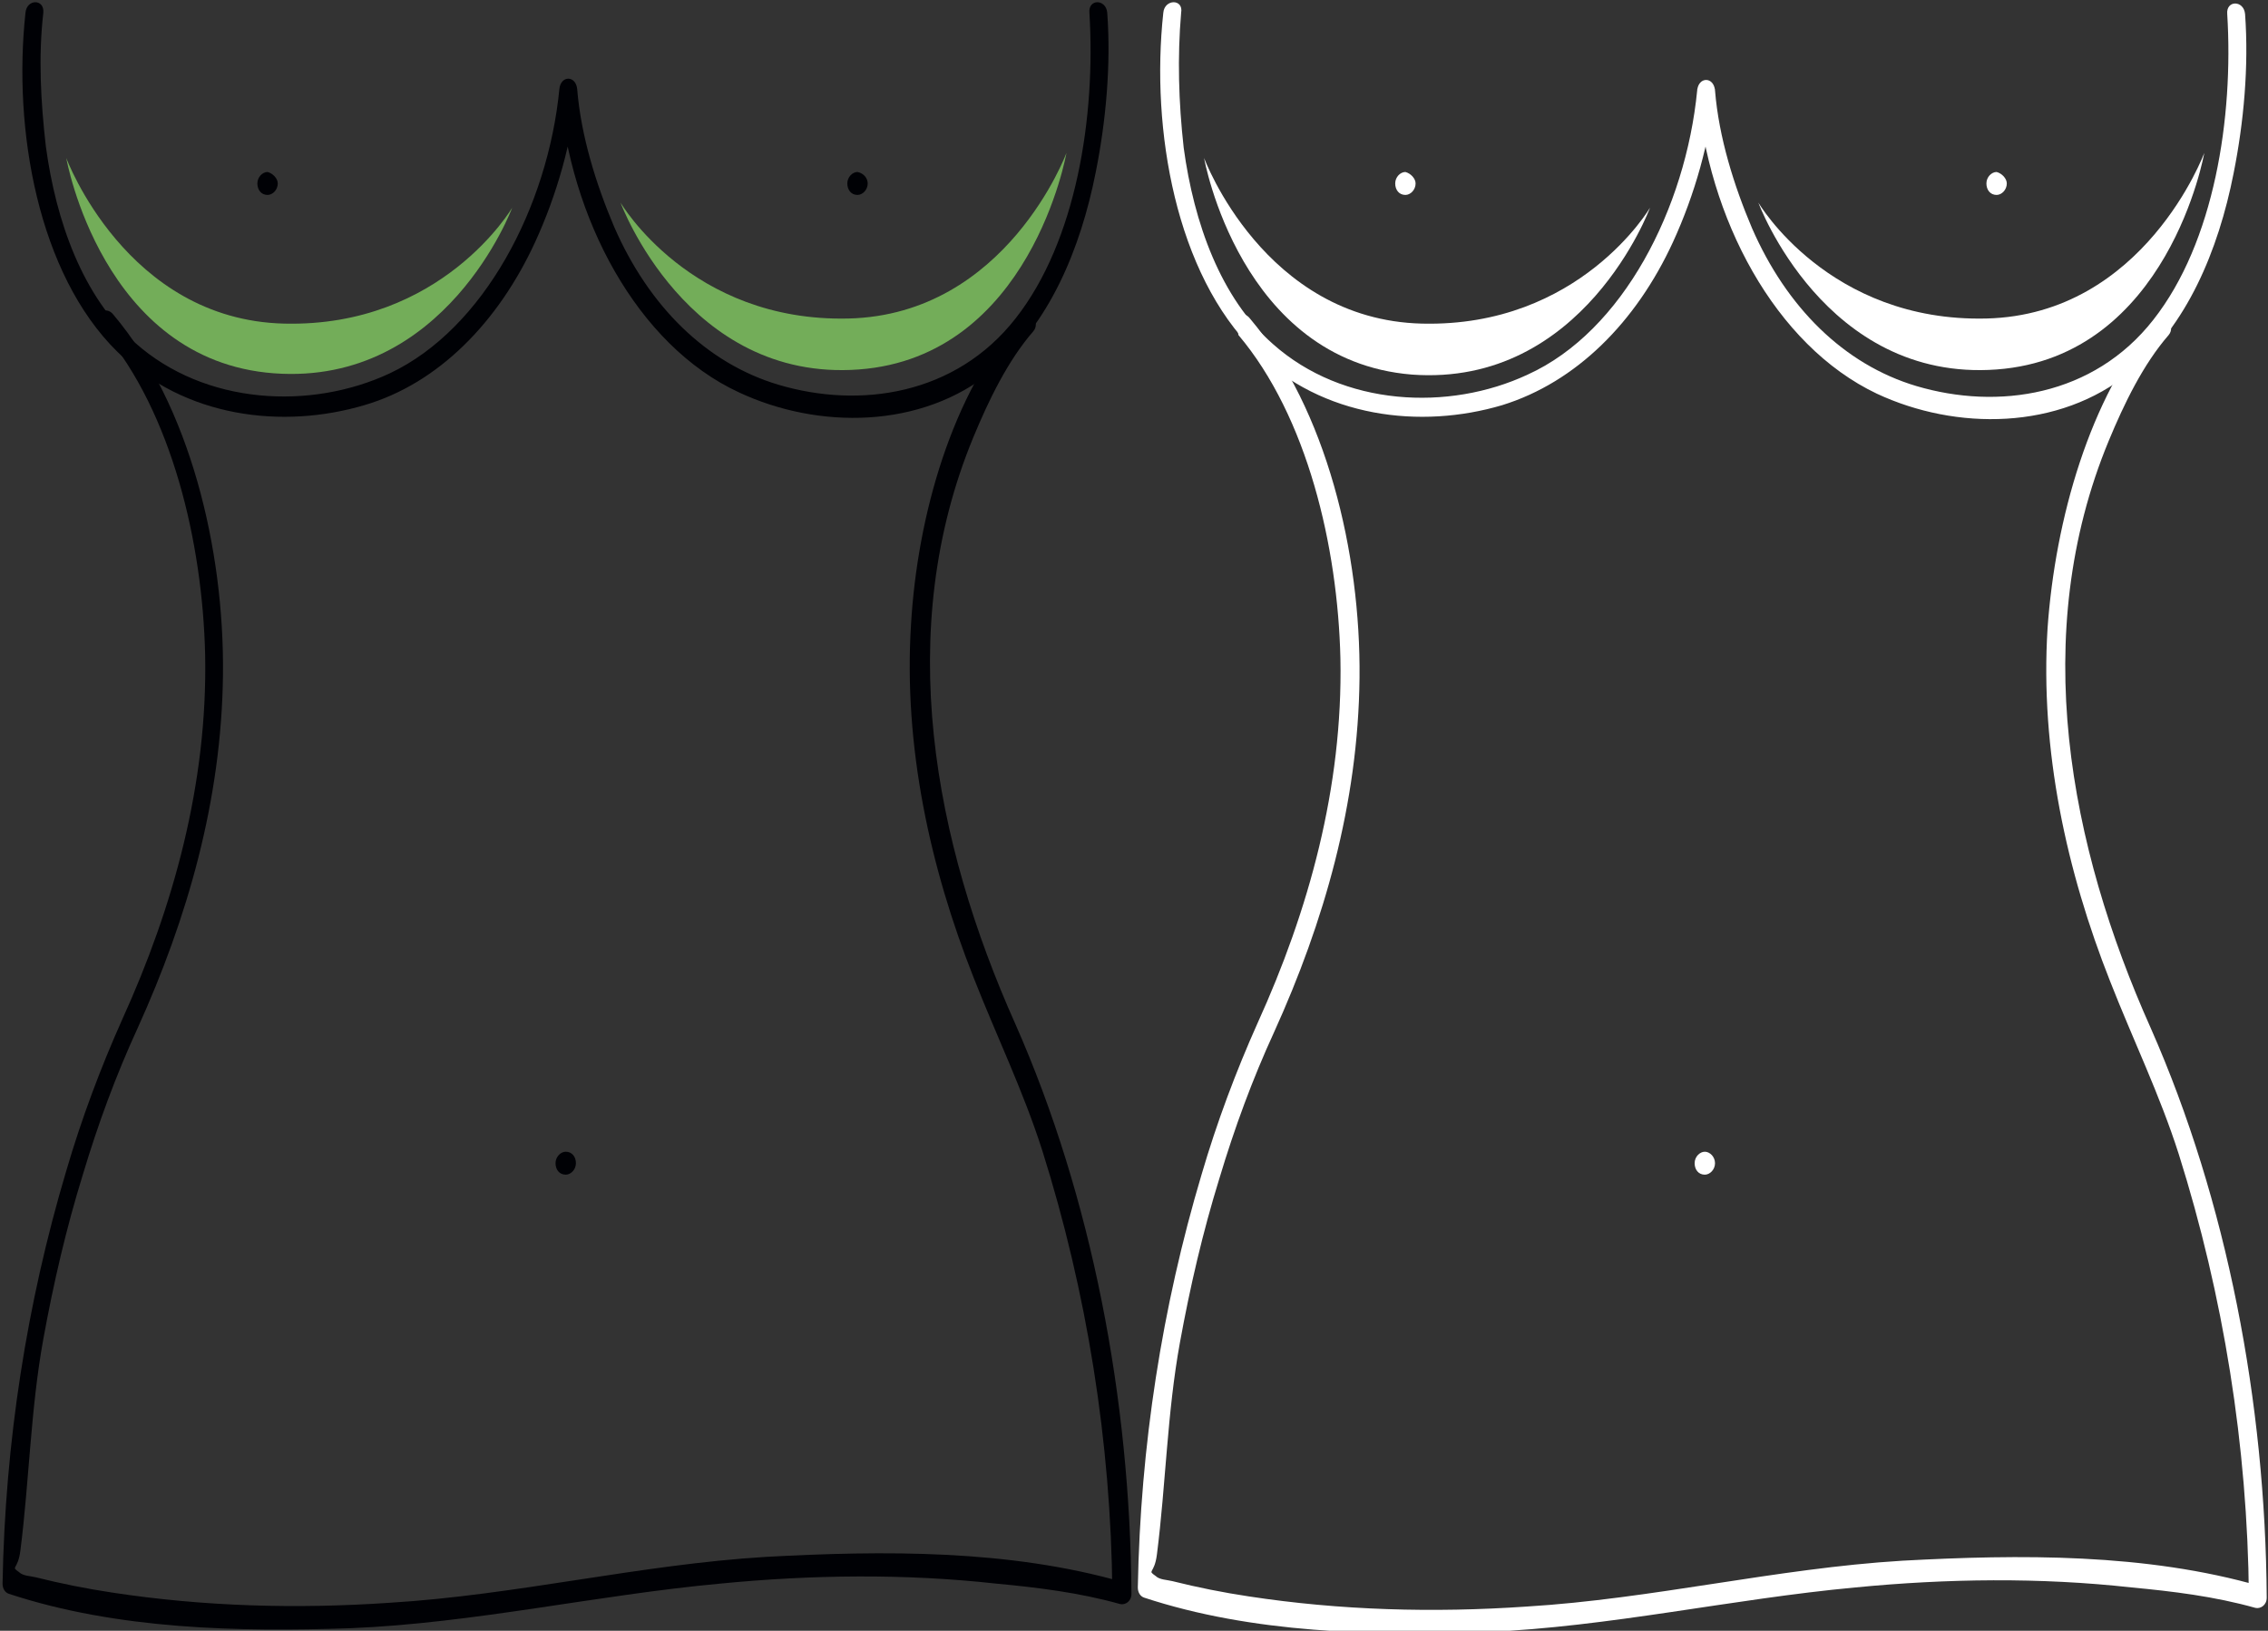 <?xml version="1.0" encoding="utf-8"?>
<!-- Generator: Adobe Illustrator 21.1.0, SVG Export Plug-In . SVG Version: 6.00 Build 0)  -->
<svg version="1.1" xmlns="http://www.w3.org/2000/svg" xmlns:xlink="http://www.w3.org/1999/xlink" x="0px" y="0px"
	 viewBox="0 0 178 128" style="enable-background:new 0 0 178 128;" xml:space="preserve">
<rect x="0" y="0" width="178" height="128" fill="#333333" stroke="none"/>
<style type="text/css">
	.st0{fill:#000105;}
	.st1{fill:#73AD59;}
	.st2{fill:#FFFFFF;}
</style>
<g id="Слой_2">
</g>
<g id="Слой_1">
	<g id="Layer_3">
	</g>
	<g id="breast_4_">
		<path class="st0" d="M45.2,91.3c0,0.5-0.4,0.9-0.8,0.9c-0.5,0-0.8-0.4-0.8-0.9s0.4-0.9,0.8-0.9C44.9,90.4,45.2,90.8,45.2,91.3"/>
		<path class="st0" d="M8.1,26c5.4,6.4,7.8,16.6,8,25.4c0.2,10.1-2.5,19.8-6.5,28.6c-1.7,3.8-3.2,7.8-4.4,11.9
			c-3.1,10.4-4.8,21.3-5,32.4c0,0.4,0.2,0.7,0.5,0.8c8.5,2.8,18,3,26.8,2.7c9.7-0.4,19.3-2.6,29-3.5c7.2-0.7,14.5-0.8,21.7,0
			c3.2,0.3,6.5,0.7,9.7,1.6c0.4,0.1,0.9-0.2,0.9-0.8c-0.1-15.3-3.1-31.1-9.1-44.7c-6.4-14.3-9.6-30.9-3.3-46.1
			c1.2-2.9,2.7-6,4.7-8.3c0.6-0.7-0.3-1.9-1-1.2C74.7,30.9,72,40.5,71.5,49c-0.6,9.6,1.5,19.1,4.9,27.7c1.8,4.6,3.9,8.9,5.4,13.6
			c3.5,11.1,5.4,22.9,5.5,34.7c0.3-0.3,0.6-0.5,0.9-0.8c-9-2.6-18.9-2.5-28.1-2c-9.9,0.6-19.6,3-29.5,3.6
			c-7.3,0.5-14.6,0.3-21.8-0.8c-2-0.3-4-0.7-6-1.2c-0.4-0.1-1-0.1-1.3-0.4c-0.7-0.5-0.1-0.1,0.1-1.7c0.7-5.5,0.8-11.1,1.8-16.6
			c0.8-4.4,1.8-8.7,3.1-12.9c1.2-4,2.6-7.8,4.3-11.5c3.9-8.6,6.6-17.9,6.7-27.8c0.1-9.8-2.6-21.1-8.6-28.2c-0.6-0.8-1.7,0-1,0.8"/>
		<path class="st0" d="M68.1,14.4c0,0.5-0.4,0.9-0.8,0.9c-0.5,0-0.8-0.4-0.8-0.9s0.4-0.9,0.8-0.9C67.8,13.6,68.1,14,68.1,14.4"/>
		<path class="st0" d="M21.8,14.4c0,0.5-0.4,0.9-0.8,0.9c-0.5,0-0.8-0.4-0.8-0.9s0.4-0.9,0.8-0.9C21.4,13.6,21.8,14,21.8,14.4"/>
		<path class="st0" d="M2,1c-1,9.2,1,20.5,7.2,26.6c5.3,5.2,13,6.1,19.4,4.2C34.4,30.1,39.1,25.3,42,19c1.7-3.7,2.9-7.9,3.3-12h-1.4
			C44.7,17.1,50,27.1,58,30.8c6.2,2.9,14.3,2.9,19.9-1.7c4.4-3.6,6.9-9.5,8.1-15.6c0.8-4,1.2-8.4,0.9-12.5c-0.1-1.1-1.5-1.1-1.4,0
			c0.5,8.1-1,17.9-5.8,24c-4.7,6-12.2,7.1-18.6,5.2c-5.7-1.7-10.2-6.2-12.9-12.4c-1.4-3.3-2.6-7.1-2.9-10.8c-0.1-1.1-1.3-1.1-1.4,0
			C43,16.2,38,25.8,30.6,29.3c-6.2,2.9-14.5,2.5-20-2.4c-4.1-3.6-6.2-9.5-7-15.4C3.2,8,3,4.5,3.4,1C3.5-0.1,2.1-0.1,2,1"/>
	</g>
	<path class="st1" d="M5.2,12.4c0,0,4.7,12.7,17.1,13c12.4,0.3,17.9-9.1,17.9-9.1s-5.2,14-18.7,13S5.2,12.4,5.2,12.4z"/>
	<path class="st1" d="M83.7,12c0,0-4.7,12.7-17.1,13s-17.9-9.1-17.9-9.1S53.9,30,67.4,29S83.7,12,83.7,12z"/>
	<g id="breast_1_">
		<path class="st2" d="M134.6,91.3c0,0.5-0.4,0.9-0.8,0.9c-0.5,0-0.8-0.4-0.8-0.9s0.4-0.9,0.8-0.9C134.2,90.4,134.6,90.8,134.6,91.3
			"/>
		<path class="st2" d="M97.2,26.3c5.4,6.4,7.8,16.6,8,25.4c0.2,10.1-2.5,19.8-6.5,28.6c-1.7,3.8-3.2,7.8-4.4,11.9
			c-3.1,10.4-4.8,21.3-5,32.4c0,0.4,0.2,0.7,0.5,0.8c8.5,2.8,18,3,26.8,2.7c9.7-0.4,19.3-2.6,29-3.5c7.2-0.7,14.5-0.8,21.7,0
			c3.2,0.3,6.5,0.7,9.7,1.6c0.4,0.1,0.9-0.2,0.9-0.8c-0.1-15.3-3.1-31.1-9.1-44.7c-6.4-14.3-9.6-30.9-3.3-46.1
			c1.2-2.9,2.7-6,4.7-8.3c0.6-0.7-0.3-1.9-1-1.2c-5.2,6.1-7.9,15.7-8.5,24.2c-0.6,9.6,1.5,19.1,4.9,27.7c1.8,4.6,3.9,8.9,5.4,13.6
			c3.5,11.1,5.4,22.9,5.5,34.7c0.3-0.3,0.6-0.5,0.9-0.8c-9-2.6-18.9-2.5-28.1-2c-9.9,0.6-19.6,3-29.5,3.6
			c-7.3,0.5-14.6,0.3-21.8-0.8c-2-0.3-4-0.7-6-1.2c-0.4-0.1-1-0.1-1.3-0.4c-0.7-0.5-0.1-0.1,0.1-1.7c0.7-5.5,0.8-11.1,1.8-16.6
			c0.8-4.4,1.8-8.7,3.1-12.9c1.2-4,2.6-7.8,4.3-11.5c3.9-8.6,6.6-17.9,6.7-27.8c0.1-9.8-2.6-21.1-8.6-28.2c-0.6-0.8-1.7,0-1,0.8"/>
		<path class="st2" d="M157.5,14.4c0,0.5-0.4,0.9-0.8,0.9c-0.5,0-0.8-0.4-0.8-0.9s0.4-0.9,0.8-0.9C157.1,13.6,157.5,14,157.5,14.4"
			/>
		<path class="st2" d="M111.1,14.4c0,0.5-0.4,0.9-0.8,0.9c-0.5,0-0.8-0.4-0.8-0.9s0.4-0.9,0.8-0.9C110.7,13.6,111.1,14,111.1,14.4"
			/>
		<path class="st2" d="M91.3,1c-1,9.2,1,20.5,7.2,26.6c5.3,5.2,13,6.1,19.4,4.2c5.8-1.8,10.5-6.5,13.4-12.8c1.7-3.7,2.9-7.9,3.3-12
			h-1.4c0.8,10.1,6.1,20.1,14.1,23.9c6.2,2.9,14.3,2.9,19.9-1.7c4.4-3.6,6.9-9.5,8.1-15.6c0.8-4,1.2-8.4,0.9-12.5
			c-0.1-1.1-1.5-1.1-1.4,0c0.5,8.1-1,17.9-5.8,24c-4.7,6-12.2,7.1-18.6,5.2c-5.7-1.7-10.2-6.2-12.9-12.4c-1.4-3.3-2.6-7.1-2.9-10.8
			c-0.1-1.1-1.3-1.1-1.4,0c-0.9,9.2-5.8,18.9-13.3,22.3c-6.2,2.9-14.5,2.5-20-2.4c-4.1-3.6-6.2-9.5-7-15.4C92.5,8,92.4,4.5,92.7,1
			C92.9-0.1,91.4-0.1,91.3,1"/>
	</g>
	<path class="st2" d="M94.5,12.4c0,0,4.7,12.7,17.1,13c12.4,0.3,17.9-9.1,17.9-9.1s-5.2,14.1-18.7,13.1
		C97.3,28.3,94.5,12.4,94.5,12.4z"/>
	<path class="st2" d="M173,12c0,0-4.7,12.7-17.1,13c-12.4,0.3-17.9-9.1-17.9-9.1S143.2,30,156.7,29S173,12,173,12z"/>
</g>
</svg>
